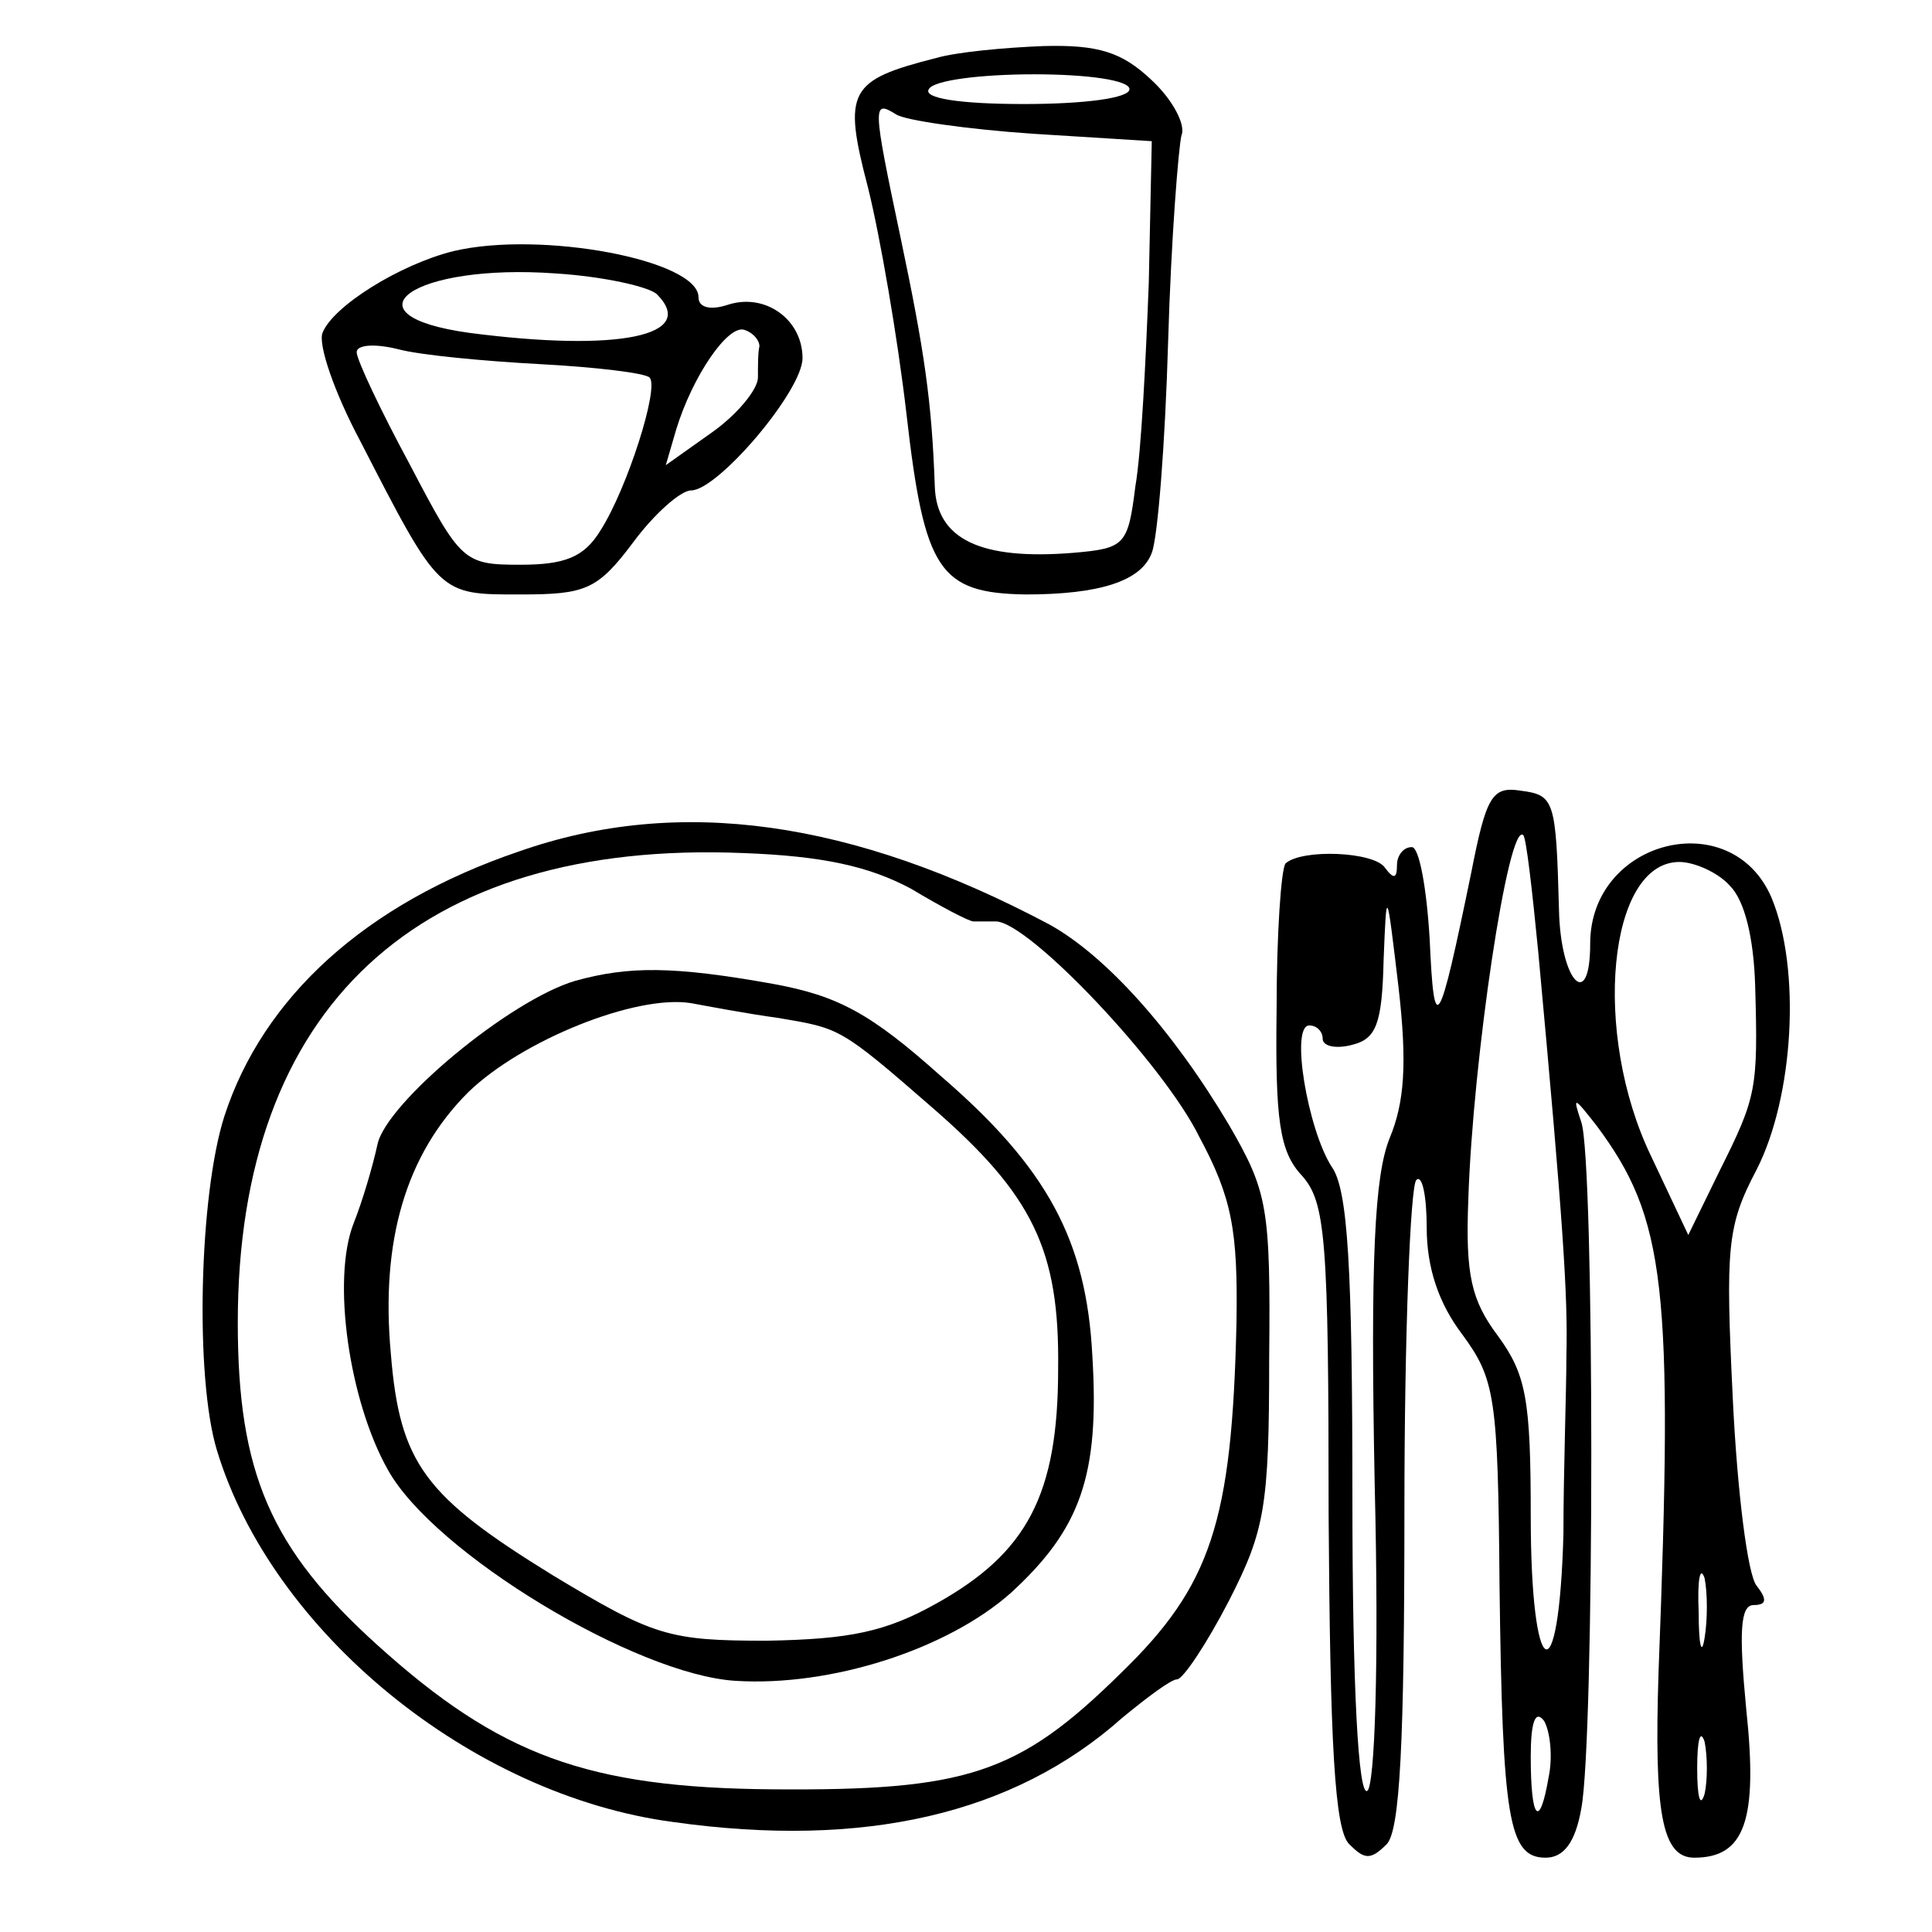 <?xml version="1.0" standalone="no"?>
<!DOCTYPE svg PUBLIC "-//W3C//DTD SVG 20010904//EN"
 "http://www.w3.org/TR/2001/REC-SVG-20010904/DTD/svg10.dtd">
<svg version="1.0" xmlns="http://www.w3.org/2000/svg"
 width="130pt" height="130pt" viewBox="0 0 130 130"
 preserveAspectRatio="xMidYMid meet">
<g transform="translate(0,130) scale(0.1,-0.1)"
fill="#000000" stroke="none">
<path d="M630 1261 c-59 -15 -63 -22 -46 -87 8 -32 20 -101 26 -153 12 -105
22 -120 80 -121 50 0 78 9 85 28 4 10 9 73 11 142 2 69 7 131 9 139 3 7 -6 24
-20 37 -20 19 -36 24 -73 23 -26 -1 -58 -4 -72 -8z m130 -21 c0 -6 -30 -10
-71 -10 -44 0 -68 4 -64 10 3 6 35 10 71 10 36 0 64 -4 64 -10z m-65 -30 l80
-5 -2 -95 c-2 -52 -5 -114 -9 -137 -5 -40 -7 -42 -42 -45 -62 -5 -92 9 -93 45
-2 57 -7 91 -23 167 -19 90 -19 93 -3 83 6 -4 48 -10 92 -13z"/>
<path d="M305 1131 c-36 -9 -81 -37 -88 -55 -3 -8 8 -40 25 -72 54 -105 53
-104 108 -104 44 0 52 3 76 35 14 19 32 35 39 35 18 0 75 67 75 89 0 26 -25
44 -50 36 -12 -4 -20 -2 -20 5 0 25 -106 45 -165 31z m137 -29 c28 -28 -26
-39 -126 -26 -87 12 -38 47 58 40 32 -2 63 -9 68 -14z m69 -35 c-1 -4 -1 -13
-1 -21 0 -8 -14 -25 -31 -37 l-31 -22 7 24 c11 36 35 71 46 67 6 -2 10 -7 10
-11z m-148 -12 c38 -2 71 -6 74 -9 7 -6 -15 -75 -33 -103 -11 -18 -24 -23 -54
-23 -38 0 -40 2 -74 67 -20 37 -36 71 -36 76 0 5 12 6 28 2 15 -4 58 -8 95
-10z"/>
<path d="M990 713 c-22 -107 -25 -112 -28 -45 -2 34 -7 62 -12 62 -6 0 -10 -6
-10 -12 0 -9 -2 -10 -8 -2 -7 11 -56 13 -67 3 -3 -4 -6 -48 -6 -98 -1 -75 2
-96 17 -112 16 -18 18 -42 18 -229 1 -153 4 -212 14 -221 10 -10 14 -11 25 0
9 9 12 68 12 226 0 117 4 217 8 221 4 4 7 -11 7 -32 0 -27 8 -51 24 -72 22
-30 24 -42 25 -169 2 -157 6 -183 31 -183 12 0 20 10 24 33 9 46 9 437 0 462
-6 18 -5 17 10 -2 47 -63 52 -108 42 -368 -3 -94 2 -125 24 -125 34 0 43 25
35 100 -5 52 -4 70 5 70 9 0 9 4 2 13 -6 7 -13 63 -16 125 -5 103 -4 117 16
155 25 49 30 135 10 183 -27 63 -122 39 -122 -31 0 -46 -20 -26 -21 23 -2 74
-3 77 -26 80 -19 3 -23 -4 -33 -55z m45 -53 c17 -184 20 -232 19 -272 0 -24
-2 -78 -2 -120 -3 -111 -22 -100 -22 12 0 78 -3 95 -22 121 -18 24 -22 41 -20
92 3 94 27 255 37 245 2 -2 6 -37 10 -78z m129 44 c10 -10 16 -35 17 -67 2
-70 1 -75 -24 -125 l-21 -43 -25 53 c-40 83 -29 198 19 198 10 0 26 -7 34 -16z
m-229 -170 c-10 -25 -13 -80 -10 -233 3 -122 0 -203 -5 -206 -6 -4 -10 70 -10
197 0 155 -3 208 -14 223 -16 25 -28 95 -15 95 5 0 9 -4 9 -9 0 -5 9 -7 20 -4
16 4 20 14 21 57 2 50 2 49 10 -18 6 -52 4 -78 -6 -102z m212 -336 c-2 -13 -4
-5 -4 17 -1 22 1 32 4 23 2 -10 2 -28 0 -40z m-105 -94 c-6 -35 -12 -29 -12
14 0 23 3 32 9 24 4 -7 6 -24 3 -38z m105 -11 c-3 -10 -5 -2 -5 17 0 19 2 27
5 18 2 -10 2 -26 0 -35z"/>
<path d="M349 727 c-103 -35 -172 -98 -198 -178 -17 -53 -20 -176 -5 -225 37
-122 171 -232 307 -250 128 -18 229 5 302 70 17 14 33 26 37 26 4 0 20 24 35
53 24 47 27 63 27 162 1 103 -1 113 -27 158 -38 64 -83 114 -121 135 -132 70
-249 87 -357 49z m264 -25 c20 -12 39 -22 42 -22 3 0 10 0 15 0 22 0 113 -96
137 -145 22 -41 26 -63 25 -125 -3 -134 -17 -177 -78 -236 -69 -68 -104 -79
-234 -78 -125 1 -184 23 -266 97 -72 65 -94 116 -94 217 0 212 121 325 340
316 54 -2 85 -9 113 -24z"/>
<path d="M387 640 c-44 -13 -127 -82 -133 -110 -3 -14 -10 -38 -16 -53 -15
-38 -3 -120 23 -166 31 -56 167 -138 234 -142 64 -4 142 21 185 59 47 43 60
79 55 160 -4 77 -30 126 -102 188 -47 42 -69 54 -113 62 -67 12 -97 12 -133 2z
m137 -25 c41 -7 41 -6 103 -60 68 -59 86 -96 85 -176 0 -85 -21 -124 -82 -158
-34 -19 -58 -24 -114 -25 -66 0 -76 3 -144 44 -86 53 -103 75 -109 149 -7 76
10 134 52 176 36 35 113 66 150 60 11 -2 37 -7 59 -10z"/>
</g>
</svg>
